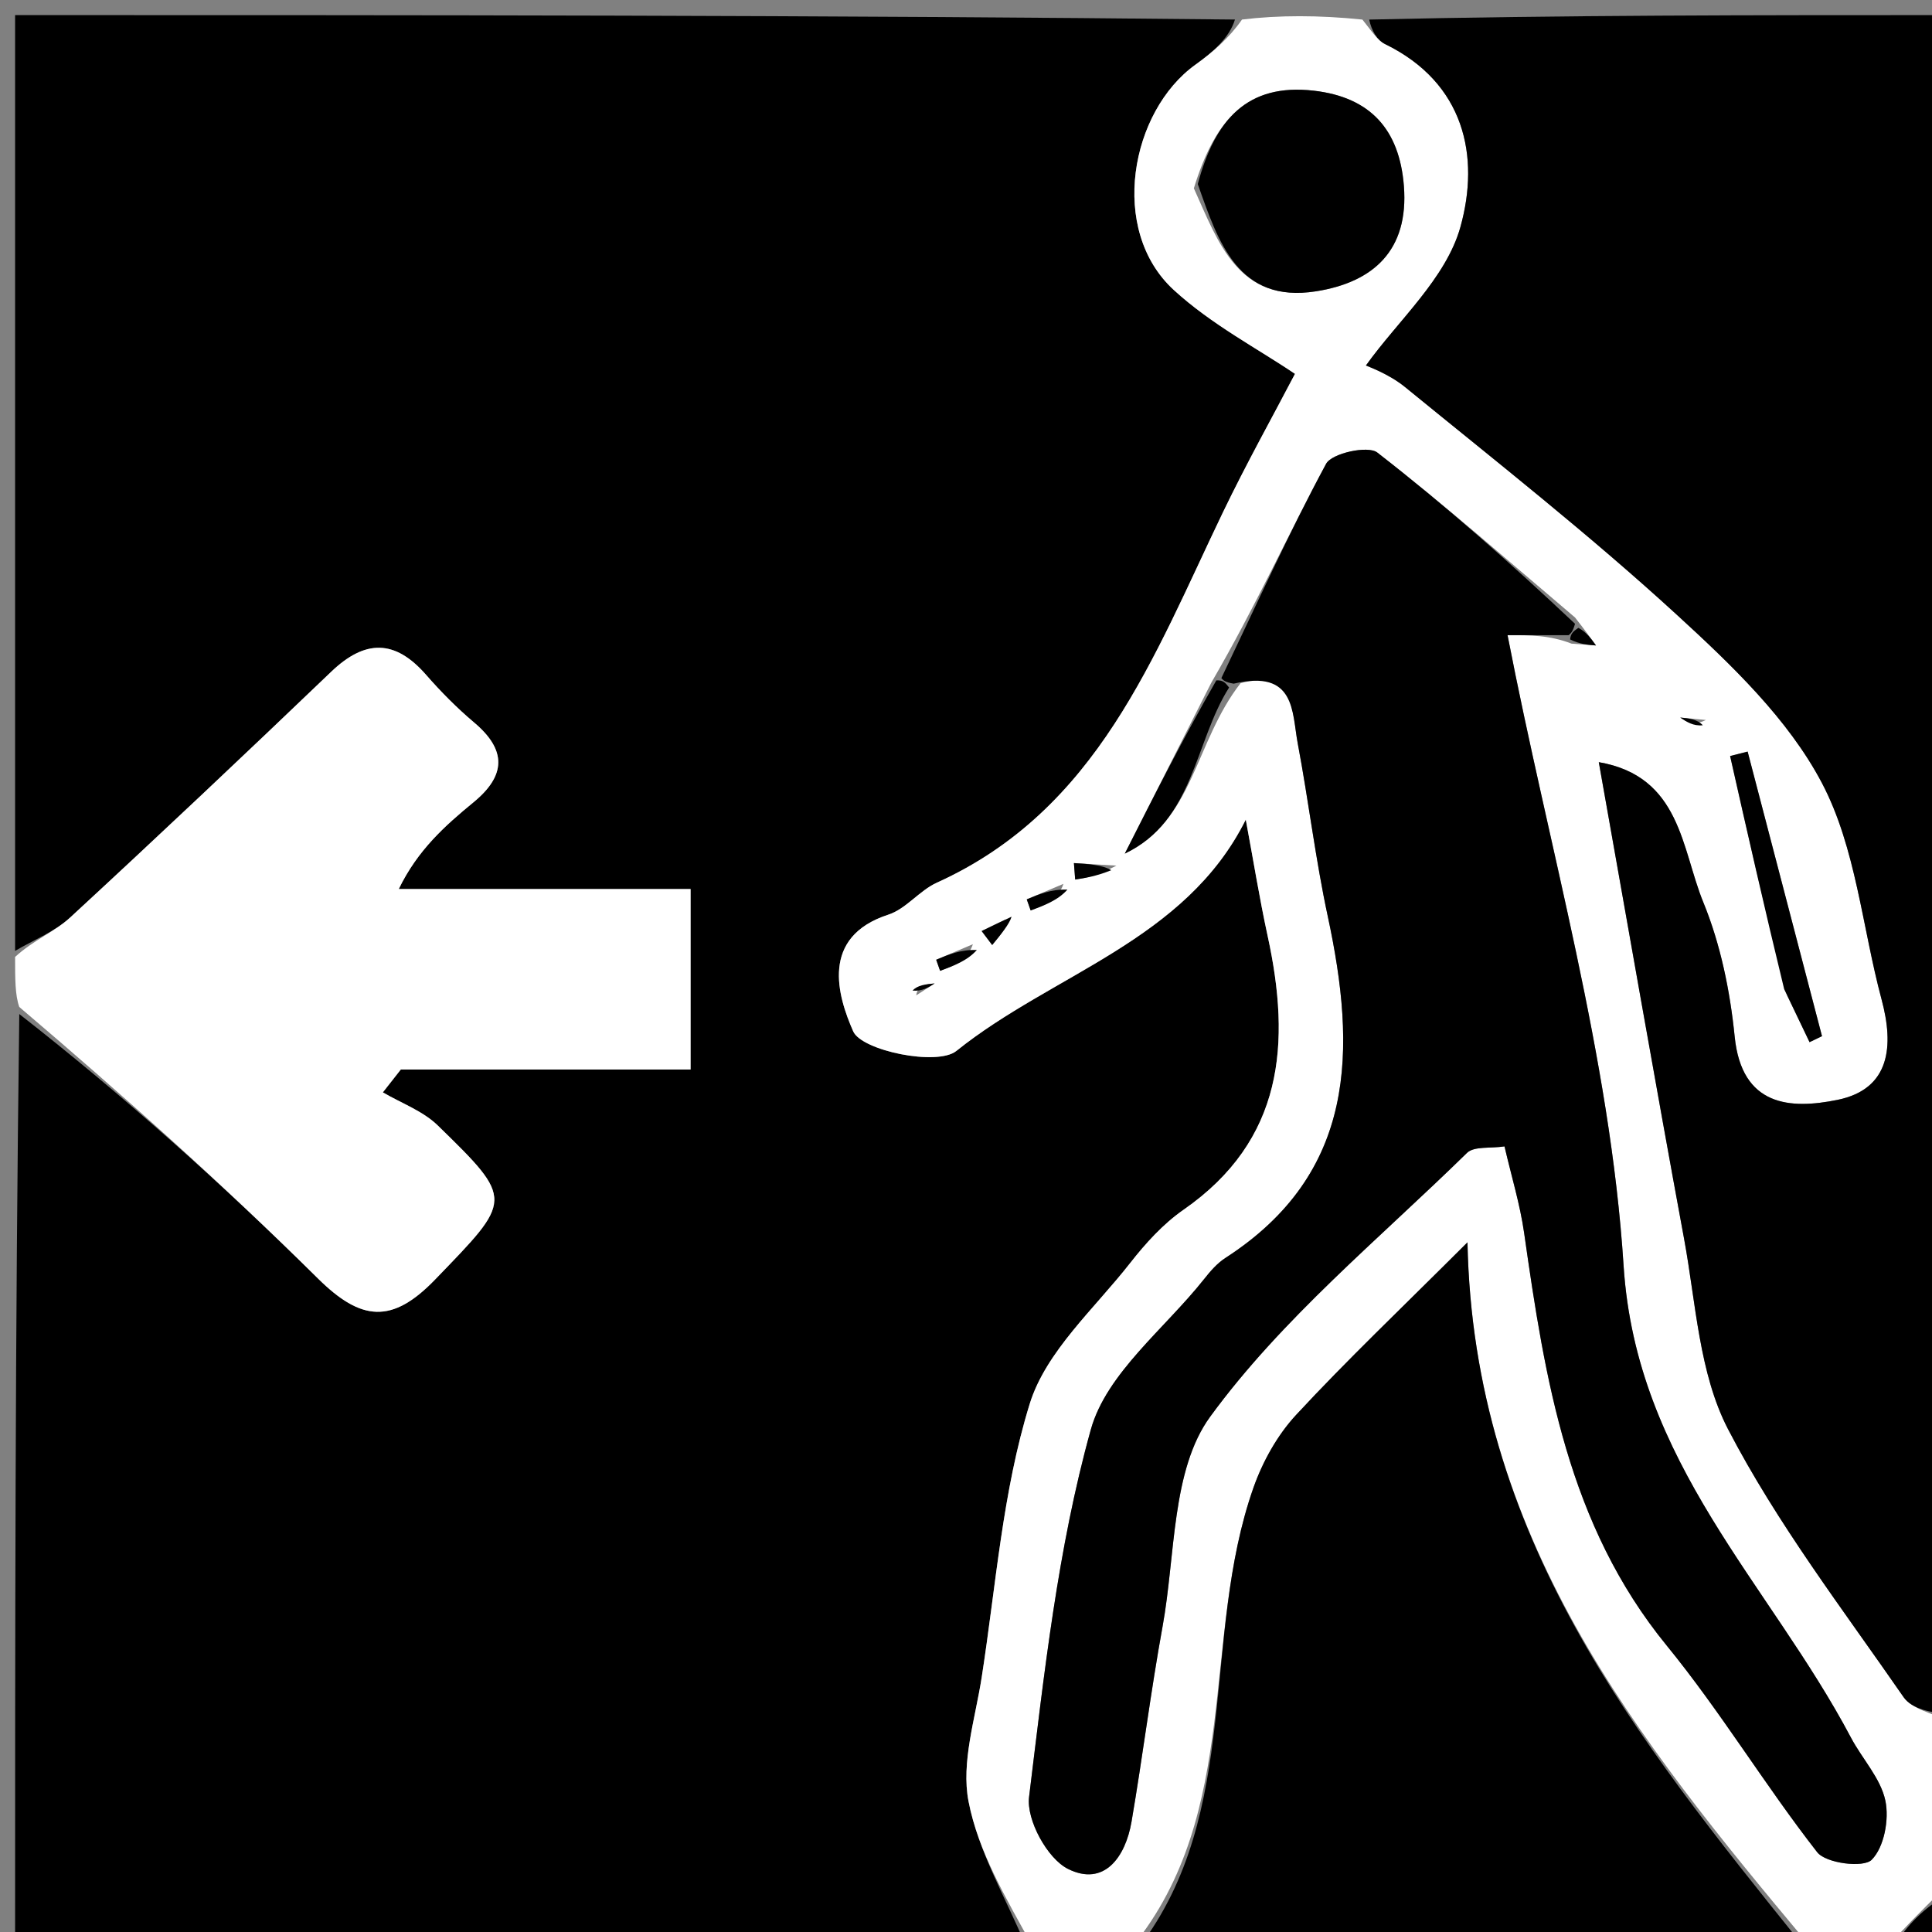 <svg version="1.1" id="Layer_1" xmlns="http://www.w3.org/2000/svg" xmlns:xlink="http://www.w3.org/1999/xlink" x="0px" y="0px"
	 width="100%" viewBox="0 0 128 128" enable-background="new 0 0 128 128" xml:space="preserve">
<rect x="0" y="0" width="128" height="128" fill="#808080" stroke="none"/>
<path fill="#000000" opacity="1" stroke="none" 
	d="
M1,63 
	C1,42.397 1,21.794 1,1 
	C27.687,1 54.375,1 81.819,1.295 
	C81.456,2.489 80.377,3.444 79.211,4.278 
	C74.891,7.371 73.438,15.235 77.761,19.207 
	C80.257,21.5 83.368,23.121 85.797,24.769 
	C84.351,27.537 82.588,30.692 81.023,33.943 
	C76.439,43.47 72.742,53.648 62.065,58.482 
	C60.911,59.005 60.03,60.217 58.856,60.598 
	C54.318,62.073 55.495,65.986 56.527,68.329 
	C57.092,69.612 62.094,70.644 63.361,69.628 
	C69.754,64.496 78.526,62.34 82.536,54.302 
	C83.041,57.007 83.444,59.526 83.986,62.015 
	C85.535,69.12 85.052,75.535 78.409,80.153 
	C77.064,81.088 75.9,82.372 74.881,83.674 
	C72.514,86.703 69.298,89.535 68.223,93.004 
	C66.419,98.823 65.984,105.07 65.037,111.147 
	C64.611,113.879 63.669,116.765 64.168,119.347 
	C64.814,122.687 66.667,125.793 68,129 
	C45.743,129 23.485,129 1,129 
	C1,108.646 1,88.292 1.278,67.183 
	C8.076,72.497 14.73,78.43 21.056,84.694 
	C23.929,87.539 25.973,87.732 28.83,84.769 
	C33.948,79.464 34.108,79.54 29.002,74.564 
	C28.015,73.602 26.589,73.091 25.365,72.372 
	C25.761,71.868 26.157,71.363 26.553,70.859 
	C32.948,70.859 39.343,70.859 45.753,70.859 
	C45.753,66.756 45.753,63.023 45.753,58.902 
	C39.151,58.902 32.784,58.902 26.418,58.902 
	C27.67,56.315 29.49,54.698 31.37,53.153 
	C33.531,51.377 33.574,49.692 31.41,47.867 
	C30.271,46.906 29.209,45.833 28.228,44.709 
	C26.173,42.354 24.19,42.355 21.945,44.504 
	C16.226,49.981 10.468,55.418 4.649,60.787 
	C3.624,61.733 2.226,62.273 1,63 
z"/>
<path fill="#FFFFFF" opacity="1" stroke="none" 
	d="
M68.438,129 
	C66.667,125.793 64.814,122.687 64.168,119.347 
	C63.669,116.765 64.611,113.879 65.037,111.147 
	C65.984,105.07 66.419,98.823 68.223,93.004 
	C69.298,89.535 72.514,86.703 74.881,83.674 
	C75.9,82.372 77.064,81.088 78.409,80.153 
	C85.052,75.535 85.535,69.12 83.986,62.015 
	C83.444,59.526 83.041,57.007 82.536,54.302 
	C78.526,62.34 69.754,64.496 63.361,69.628 
	C62.094,70.644 57.092,69.612 56.527,68.329 
	C55.495,65.986 54.318,62.073 58.856,60.598 
	C60.03,60.217 60.911,59.005 62.065,58.482 
	C72.742,53.648 76.439,43.47 81.023,33.943 
	C82.588,30.692 84.351,27.537 85.797,24.769 
	C83.368,23.121 80.257,21.5 77.761,19.207 
	C73.438,15.235 74.891,7.371 79.211,4.278 
	C80.377,3.444 81.456,2.489 82.287,1.295 
	C84.7,1 87.4,1 90.262,1.297 
	C90.872,2.047 91.238,2.664 91.778,2.927 
	C97.036,5.499 98.061,10.362 96.756,15.039 
	C95.804,18.453 92.618,21.243 90.496,24.215 
	C90.586,24.263 92.002,24.756 93.094,25.648 
	C99.163,30.6 105.335,35.451 111.103,40.738 
	C114.715,44.047 118.48,47.642 120.709,51.88 
	C122.963,56.165 123.37,61.412 124.66,66.218 
	C125.483,69.282 125.248,72.151 121.744,72.868 
	C118.621,73.506 115.393,73.321 114.926,68.673 
	C114.623,65.659 113.991,62.564 112.848,59.776 
	C111.401,56.245 111.364,51.434 105.924,50.495 
	C107.818,61.122 109.642,71.608 111.575,82.074 
	C112.362,86.333 112.562,90.977 114.488,94.688 
	C117.731,100.936 122.088,106.615 126.116,112.438 
	C126.671,113.24 128.019,113.493 129,114 
	C129,117.693 129,121.386 128.684,125.247 
	C127.246,126.61 126.123,127.805 125,129 
	C123.286,129 121.571,129 119.716,128.7 
	C108.417,115.183 97.612,101.784 97.224,82.308 
	C92.822,86.705 89.228,90.116 85.868,93.744 
	C84.627,95.084 83.654,96.834 83.043,98.568 
	C79.547,108.491 82.287,120.064 75,129 
	C72.958,129 70.917,129 68.438,129 
M104.121,42.643 
	C104.66,42.683 105.2,42.724 105.74,42.764 
	C105.425,42.325 105.11,41.885 104.353,40.913 
	C100.011,37.235 95.737,33.468 91.247,29.98 
	C90.63,29.5 88.236,30.026 87.858,30.728 
	C85.362,35.363 83.193,40.174 80.255,45.225 
	C78.393,48.903 76.531,52.581 74.52,56.555 
	C79.108,54.366 79.128,49.185 82.196,45.257 
	C85.842,44.323 85.587,47.177 85.979,49.255 
	C86.698,53.065 87.155,56.928 87.97,60.716 
	C89.866,69.538 89.89,77.719 81.187,83.342 
	C80.64,83.695 80.183,84.226 79.773,84.745 
	C77.17,88.031 73.309,90.98 72.27,94.711 
	C70.072,102.601 69.181,110.883 68.178,119.056 
	C67.991,120.578 69.392,123.141 70.758,123.821 
	C73.159,125.017 74.567,123.03 74.967,120.691 
	C75.704,116.388 76.241,112.049 77.024,107.755 
	C77.884,103.035 77.606,97.382 80.18,93.856 
	C84.927,87.354 91.372,82.085 97.19,76.384 
	C97.657,75.926 98.74,76.096 99.678,75.952 
	C100.138,77.943 100.707,79.79 100.977,81.681 
	C102.362,91.407 103.879,101.011 110.423,109.022 
	C113.989,113.387 116.921,118.266 120.394,122.714 
	C120.971,123.453 123.458,123.765 124.002,123.218 
	C124.83,122.387 125.174,120.539 124.91,119.295 
	C124.595,117.81 123.375,116.531 122.629,115.119 
	C117.241,104.924 108.406,96.931 107.567,83.855 
	C106.678,69.994 102.64,56.336 99.879,42.082 
	C101.418,42.082 102.673,42.082 104.121,42.643 
M79.096,12.476 
	C80.708,16.048 82.045,20.111 87.188,19.3 
	C90.977,18.703 93.343,16.595 93.012,12.332 
	C92.721,8.577 90.784,6.439 87.048,6.009 
	C82.627,5.5 80.494,7.933 79.096,12.476 
M118.385,65.907 
	C118.886,66.953 119.387,68 119.888,69.046 
	C120.163,68.914 120.438,68.781 120.712,68.648 
	C119.07,62.364 117.427,56.079 115.785,49.795 
	C115.398,49.893 115.012,49.991 114.625,50.089 
	C115.759,55.114 116.893,60.139 118.385,65.907 
M73.966,57.351 
	C73.028,57.295 72.089,57.238 71.15,57.182 
	C71.178,57.545 71.205,57.909 71.233,58.272 
	C71.916,58.167 72.598,58.061 73.966,57.351 
M70.457,58.558 
	C69.646,58.901 68.836,59.244 68.025,59.586 
	C68.112,59.831 68.198,60.075 68.284,60.32 
	C69.183,59.987 70.082,59.654 70.457,58.558 
M66.596,60.925 
	C66.076,61.178 65.556,61.431 65.036,61.684 
	C65.269,61.993 65.502,62.301 65.735,62.61 
	C66.305,61.919 66.874,61.229 66.596,60.925 
M64.457,62.558 
	C63.646,62.901 62.836,63.244 62.025,63.586 
	C62.112,63.831 62.198,64.075 62.284,64.32 
	C63.183,63.987 64.082,63.654 64.457,62.558 
M113.021,47.701 
	C112.453,47.647 111.886,47.593 111.319,47.539 
	C111.749,47.827 112.179,48.114 113.021,47.701 
M60.704,65.945 
	C61.11,65.682 61.516,65.419 61.922,65.155 
	C61.354,65.208 60.786,65.262 60.704,65.945 
z"/>
<path fill="#000000" opacity="1" stroke="none" 
	d="
M129,113.531 
	C128.019,113.493 126.671,113.24 126.116,112.438 
	C122.088,106.615 117.731,100.936 114.488,94.688 
	C112.562,90.977 112.362,86.333 111.575,82.074 
	C109.642,71.608 107.818,61.122 105.924,50.495 
	C111.364,51.434 111.401,56.245 112.848,59.776 
	C113.991,62.564 114.623,65.659 114.926,68.673 
	C115.393,73.321 118.621,73.506 121.744,72.868 
	C125.248,72.151 125.483,69.282 124.66,66.218 
	C123.37,61.412 122.963,56.165 120.709,51.88 
	C118.48,47.642 114.715,44.047 111.103,40.738 
	C105.335,35.451 99.163,30.6 93.094,25.648 
	C92.002,24.756 90.586,24.263 90.496,24.215 
	C92.618,21.243 95.804,18.453 96.756,15.039 
	C98.061,10.362 97.036,5.499 91.778,2.927 
	C91.238,2.664 90.872,2.047 90.712,1.297 
	C103.63,1 116.26,1 129,1 
	C129,38.354 129,75.708 129,113.531 
z"/>
<path fill="#000000" opacity="1" stroke="none" 
	d="
M75.469,129 
	C82.287,120.064 79.547,108.491 83.043,98.568 
	C83.654,96.834 84.627,95.084 85.868,93.744 
	C89.228,90.116 92.822,86.705 97.224,82.308 
	C97.612,101.784 108.417,115.183 119.288,128.7 
	C104.646,129 90.292,129 75.469,129 
z"/>
<path fill="#FFFFFF" opacity="1" stroke="none" 
	d="
M1,63.4 
	C2.226,62.273 3.624,61.733 4.649,60.787 
	C10.468,55.418 16.226,49.981 21.945,44.504 
	C24.19,42.355 26.173,42.354 28.228,44.709 
	C29.209,45.833 30.271,46.906 31.41,47.867 
	C33.574,49.692 33.531,51.377 31.37,53.153 
	C29.49,54.698 27.67,56.315 26.418,58.902 
	C32.784,58.902 39.151,58.902 45.753,58.902 
	C45.753,63.023 45.753,66.756 45.753,70.859 
	C39.343,70.859 32.948,70.859 26.553,70.859 
	C26.157,71.363 25.761,71.868 25.365,72.372 
	C26.589,73.091 28.015,73.602 29.002,74.564 
	C34.108,79.54 33.948,79.464 28.83,84.769 
	C25.973,87.732 23.929,87.539 21.056,84.694 
	C14.73,78.43 8.076,72.497 1.278,66.715 
	C1,65.933 1,64.867 1,63.4 
z"/>
<path fill="#000000" opacity="1" stroke="none" 
	d="
M125.5,129 
	C126.123,127.805 127.246,126.61 128.684,125.708 
	C129.499,128.499 128.499,129.499 125.5,129 
z"/>
<path fill="#000000" opacity="1" stroke="none" 
	d="
M80.918,44.927 
	C83.193,40.174 85.362,35.363 87.858,30.728 
	C88.236,30.026 90.63,29.5 91.247,29.98 
	C95.737,33.468 100.011,37.235 104.349,41.328 
	C104.206,41.856 104.067,41.969 103.927,42.082 
	C102.673,42.082 101.418,42.082 99.879,42.082 
	C102.64,56.336 106.678,69.994 107.567,83.855 
	C108.406,96.931 117.241,104.924 122.629,115.119 
	C123.375,116.531 124.595,117.81 124.91,119.295 
	C125.174,120.539 124.83,122.387 124.002,123.218 
	C123.458,123.765 120.971,123.453 120.394,122.714 
	C116.921,118.266 113.989,113.387 110.423,109.022 
	C103.879,101.011 102.362,91.407 100.977,81.681 
	C100.707,79.79 100.138,77.943 99.678,75.952 
	C98.74,76.096 97.657,75.926 97.19,76.384 
	C91.372,82.085 84.927,87.354 80.18,93.856 
	C77.606,97.382 77.884,103.035 77.024,107.755 
	C76.241,112.049 75.704,116.388 74.967,120.691 
	C74.567,123.03 73.159,125.017 70.758,123.821 
	C69.392,123.141 67.991,120.578 68.178,119.056 
	C69.181,110.883 70.072,102.601 72.27,94.711 
	C73.309,90.98 77.17,88.031 79.773,84.745 
	C80.183,84.226 80.64,83.695 81.187,83.342 
	C89.89,77.719 89.866,69.538 87.97,60.716 
	C87.155,56.928 86.698,53.065 85.979,49.255 
	C85.587,47.177 85.842,44.323 81.734,45.295 
	C81.154,45.198 81.036,45.063 80.918,44.927 
z"/>
<path fill="#000000" opacity="1" stroke="none" 
	d="
M79.356,12.195 
	C80.494,7.933 82.627,5.5 87.048,6.009 
	C90.784,6.439 92.721,8.577 93.012,12.332 
	C93.343,16.595 90.977,18.703 87.188,19.3 
	C82.045,20.111 80.708,16.048 79.356,12.195 
z"/>
<path fill="#000000" opacity="1" stroke="none" 
	d="
M118.206,65.535 
	C116.893,60.139 115.759,55.114 114.625,50.089 
	C115.012,49.991 115.398,49.893 115.785,49.795 
	C117.427,56.079 119.07,62.364 120.712,68.648 
	C120.438,68.781 120.163,68.914 119.888,69.046 
	C119.387,68 118.886,66.953 118.206,65.535 
z"/>
<path fill="#000000" opacity="1" stroke="none" 
	d="
M81.431,45.55 
	C79.128,49.185 79.108,54.366 74.52,56.555 
	C76.531,52.581 78.393,48.903 80.586,45.076 
	C81.036,45.063 81.154,45.198 81.431,45.55 
z"/>
<path fill="#000000" opacity="1" stroke="none" 
	d="
M73.624,57.654 
	C72.598,58.061 71.916,58.167 71.233,58.272 
	C71.205,57.909 71.178,57.545 71.15,57.182 
	C72.089,57.238 73.028,57.295 73.624,57.654 
z"/>
<path fill="#000000" opacity="1" stroke="none" 
	d="
M70.719,58.94 
	C70.082,59.654 69.183,59.987 68.284,60.32 
	C68.198,60.075 68.112,59.831 68.025,59.586 
	C68.836,59.244 69.646,58.901 70.719,58.94 
z"/>
<path fill="#000000" opacity="1" stroke="none" 
	d="
M67.02,60.732 
	C66.874,61.229 66.305,61.919 65.735,62.61 
	C65.502,62.301 65.269,61.993 65.036,61.684 
	C65.556,61.431 66.076,61.178 67.02,60.732 
z"/>
<path fill="#000000" opacity="1" stroke="none" 
	d="
M64.719,62.94 
	C64.082,63.654 63.183,63.987 62.284,64.32 
	C62.198,64.075 62.112,63.831 62.025,63.586 
	C62.836,63.244 63.646,62.901 64.719,62.94 
z"/>
<path fill="#000000" opacity="1" stroke="none" 
	d="
M104.57,41.594 
	C105.11,41.885 105.425,42.325 105.74,42.764 
	C105.2,42.724 104.66,42.683 104.024,42.363 
	C104.067,41.969 104.206,41.856 104.57,41.594 
z"/>
<path fill="#000000" opacity="1" stroke="none" 
	d="
M112.815,48.051 
	C112.179,48.114 111.749,47.827 111.319,47.539 
	C111.886,47.593 112.453,47.647 112.815,48.051 
z"/>
<path fill="#000000" opacity="1" stroke="none" 
	d="
M60.461,65.63 
	C60.786,65.262 61.354,65.208 61.922,65.155 
	C61.516,65.419 61.11,65.682 60.461,65.63 
z"/>
</svg>